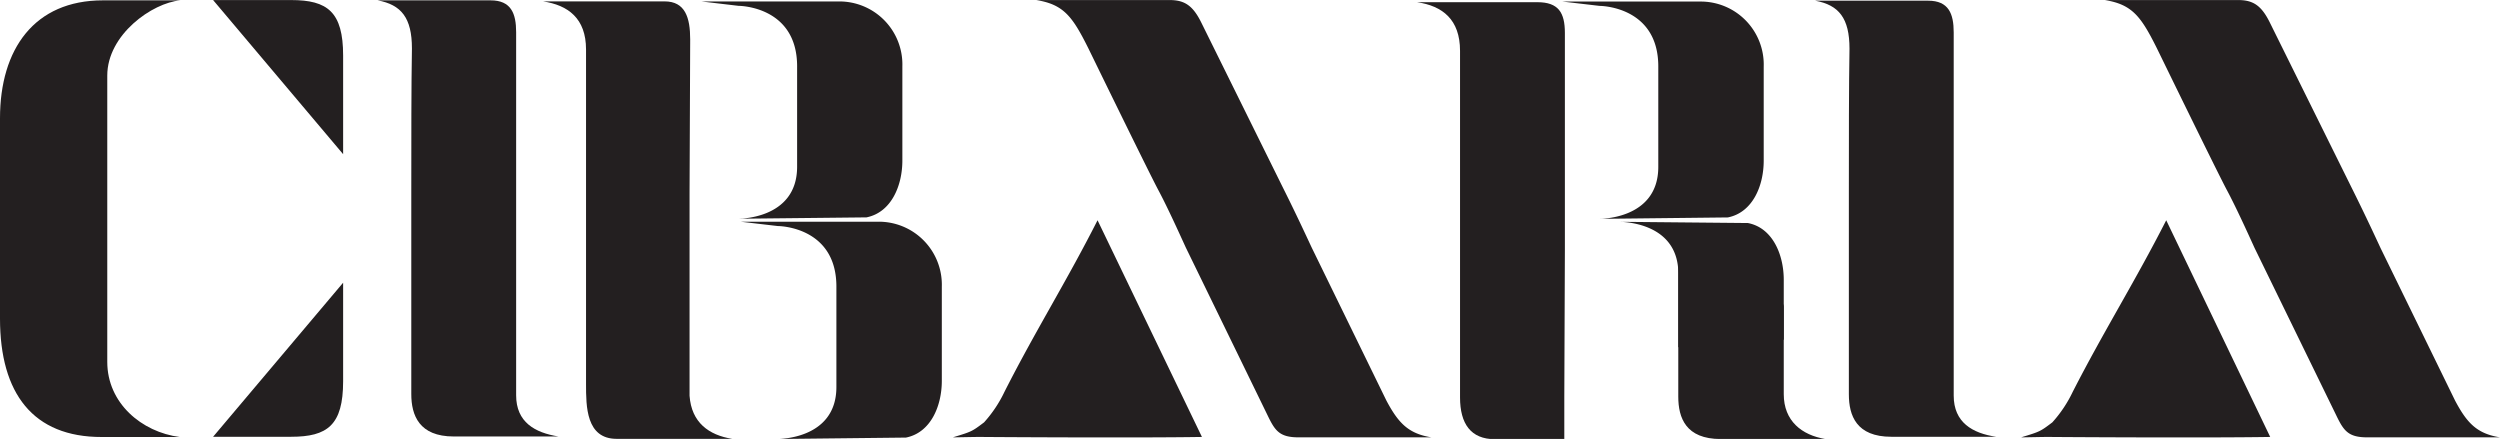 <svg xmlns="http://www.w3.org/2000/svg" viewBox="0 0 432.78 75.98"><defs><style>.cls-1{fill:#231f20;}</style></defs><g id="Layer_2" data-name="Layer 2"><g id="Layer_2-2" data-name="Layer 2"><path class="cls-1" d="M18.57,42.56V62.65c0,7.13,5.95,12.15,12.54,13H17.61C5.72,75.67,0,68.11,0,55.15V20.48C0,8.49,5.94.06,17.82.06h13.4C26.35.49,18.57,6,18.57,13.08V42.56ZM36.89,75.61H50.4c6.27,0,9-2,9-9.61V48.94m0-22.25V9.62c0-7.56-2.7-9.61-9-9.61H36.89"/><path class="cls-1" d="M96.69,75.56H78.55c-6,0-7.35-3.67-7.35-7.34V33.44c0-9.4,0-18.69.11-25.06,0-5.29-1.84-7.56-5.94-8.32H84.92c3.56,0,4.43,2.27,4.43,5.51V68.43C89.35,73.08,92.59,74.91,96.69,75.56Z"/><path class="cls-1" d="M119.37,68.51v-35l.11-26.68c0-3.78-.86-6.59-4.43-6.59H94c4.32.65,7.45,2.92,7.45,8.32V66.46c0,3.89,0,9.51,5.3,9.51h20C122.72,75.32,119.7,73.16,119.37,68.51Z"/><path class="cls-1" d="M150,37.63c4.32-.87,6.21-5.52,6.21-9.84V11.48a10.91,10.91,0,0,0-11-11.23H121.4l6.44.76c.43,0,10.15.21,10.15,10.47V28.87c0,9.29-10.47,9-10.47,9Z"/><path class="cls-1" d="M156.83,75.75c4.32-.86,6.21-5.51,6.21-9.83V49.61a10.91,10.91,0,0,0-11-11.23H128.2l6.44.75c.43,0,10.15.22,10.15,10.48V67c0,9.29-10.48,9-10.48,9Z"/><path class="cls-1" d="M190,38.13l18.07,37.51c-9.23.16-31,.06-38.38,0-1.35,0-3.38.06-4.74.07,3.29-1,3.29-1,5.4-2.59a21.87,21.87,0,0,0,3.54-5.3C179.21,57.32,184.67,48.65,190,38.13ZM247.8,75.71h-23c-3.35,0-4.1-1.18-5.4-3.88L205.35,43c-.22-.43-3-6.7-4.86-10.15-1.73-3.25-12.1-24.52-12.1-24.52-2.7-5.4-4.21-7.56-9-8.32h23.11c2.59,0,4,1,5.4,3.78L222,32.3c2.92,5.83,4.86,10.15,5.19,10.8L240,69.34C242.07,73.23,243.8,75.07,247.8,75.71Z"/><path class="cls-1" d="M266.14.38H245.3c4.42.64,7.45,3,7.45,8.42v60c0,4.53,1.84,7.23,6.05,7.23h12V68.75l.1-25.6V5.67C270.89,2.21,269.81.38,266.14.38Z"/><path class="cls-1" d="M299.11,37.64c4.32-.86,6.21-5.51,6.21-9.83V11.5A10.91,10.91,0,0,0,294.3.27H270.48l6.43.75c.44,0,10.16.22,10.16,10.48V28.89c0,9.29-10.48,9-10.48,9Z"/><path class="cls-1" d="M290.54,47.37V60.1c4.82.07,9.9.73,14.41-.92a7,7,0,0,1,3.84-.36V48.45c0-4.32-1.89-9-6.21-9.84l-22.07-.21C282.52,38.47,290.54,39.24,290.54,47.37Z"/><path class="cls-1" d="M345.55,75.61H327.41c-6.05,0-7.35-3.67-7.35-7.34V33.49c0-9.4,0-18.69.11-25.06,0-5.29-1.84-7.56-5.94-8.31h19.55c3.56,0,4.43,2.26,4.43,5.5V68.49C338.21,73.13,341.45,75,345.55,75.61Z"/><path class="cls-1" d="M375,38.13,393,75.64c-9.23.16-31,.06-38.38,0-1.35,0-3.38.06-4.74.07,3.29-1,3.29-1,5.4-2.59a21.87,21.87,0,0,0,3.54-5.3C364.19,57.32,369.65,48.65,375,38.13Zm57.8,37.58h-23c-3.34,0-4.1-1.18-5.4-3.88L390.33,43c-.21-.43-3-6.7-4.86-10.15-1.73-3.25-12.1-24.52-12.1-24.52-2.7-5.4-4.21-7.56-9-8.32h23.11c2.6,0,4,1,5.4,3.78L407,32.3c2.91,5.83,4.86,10.15,5.18,10.8L425,69.34C427.06,73.23,428.78,75.07,432.78,75.71Z"/><path class="cls-1" d="M316,76H297.88c-6.05,0-7.35-3.67-7.35-7.34V43.15c0-1.84,18.26,7.3,18.26,9.89v15.2C308.79,72.88,311.92,75.33,316,76Z"/></g></g></svg>